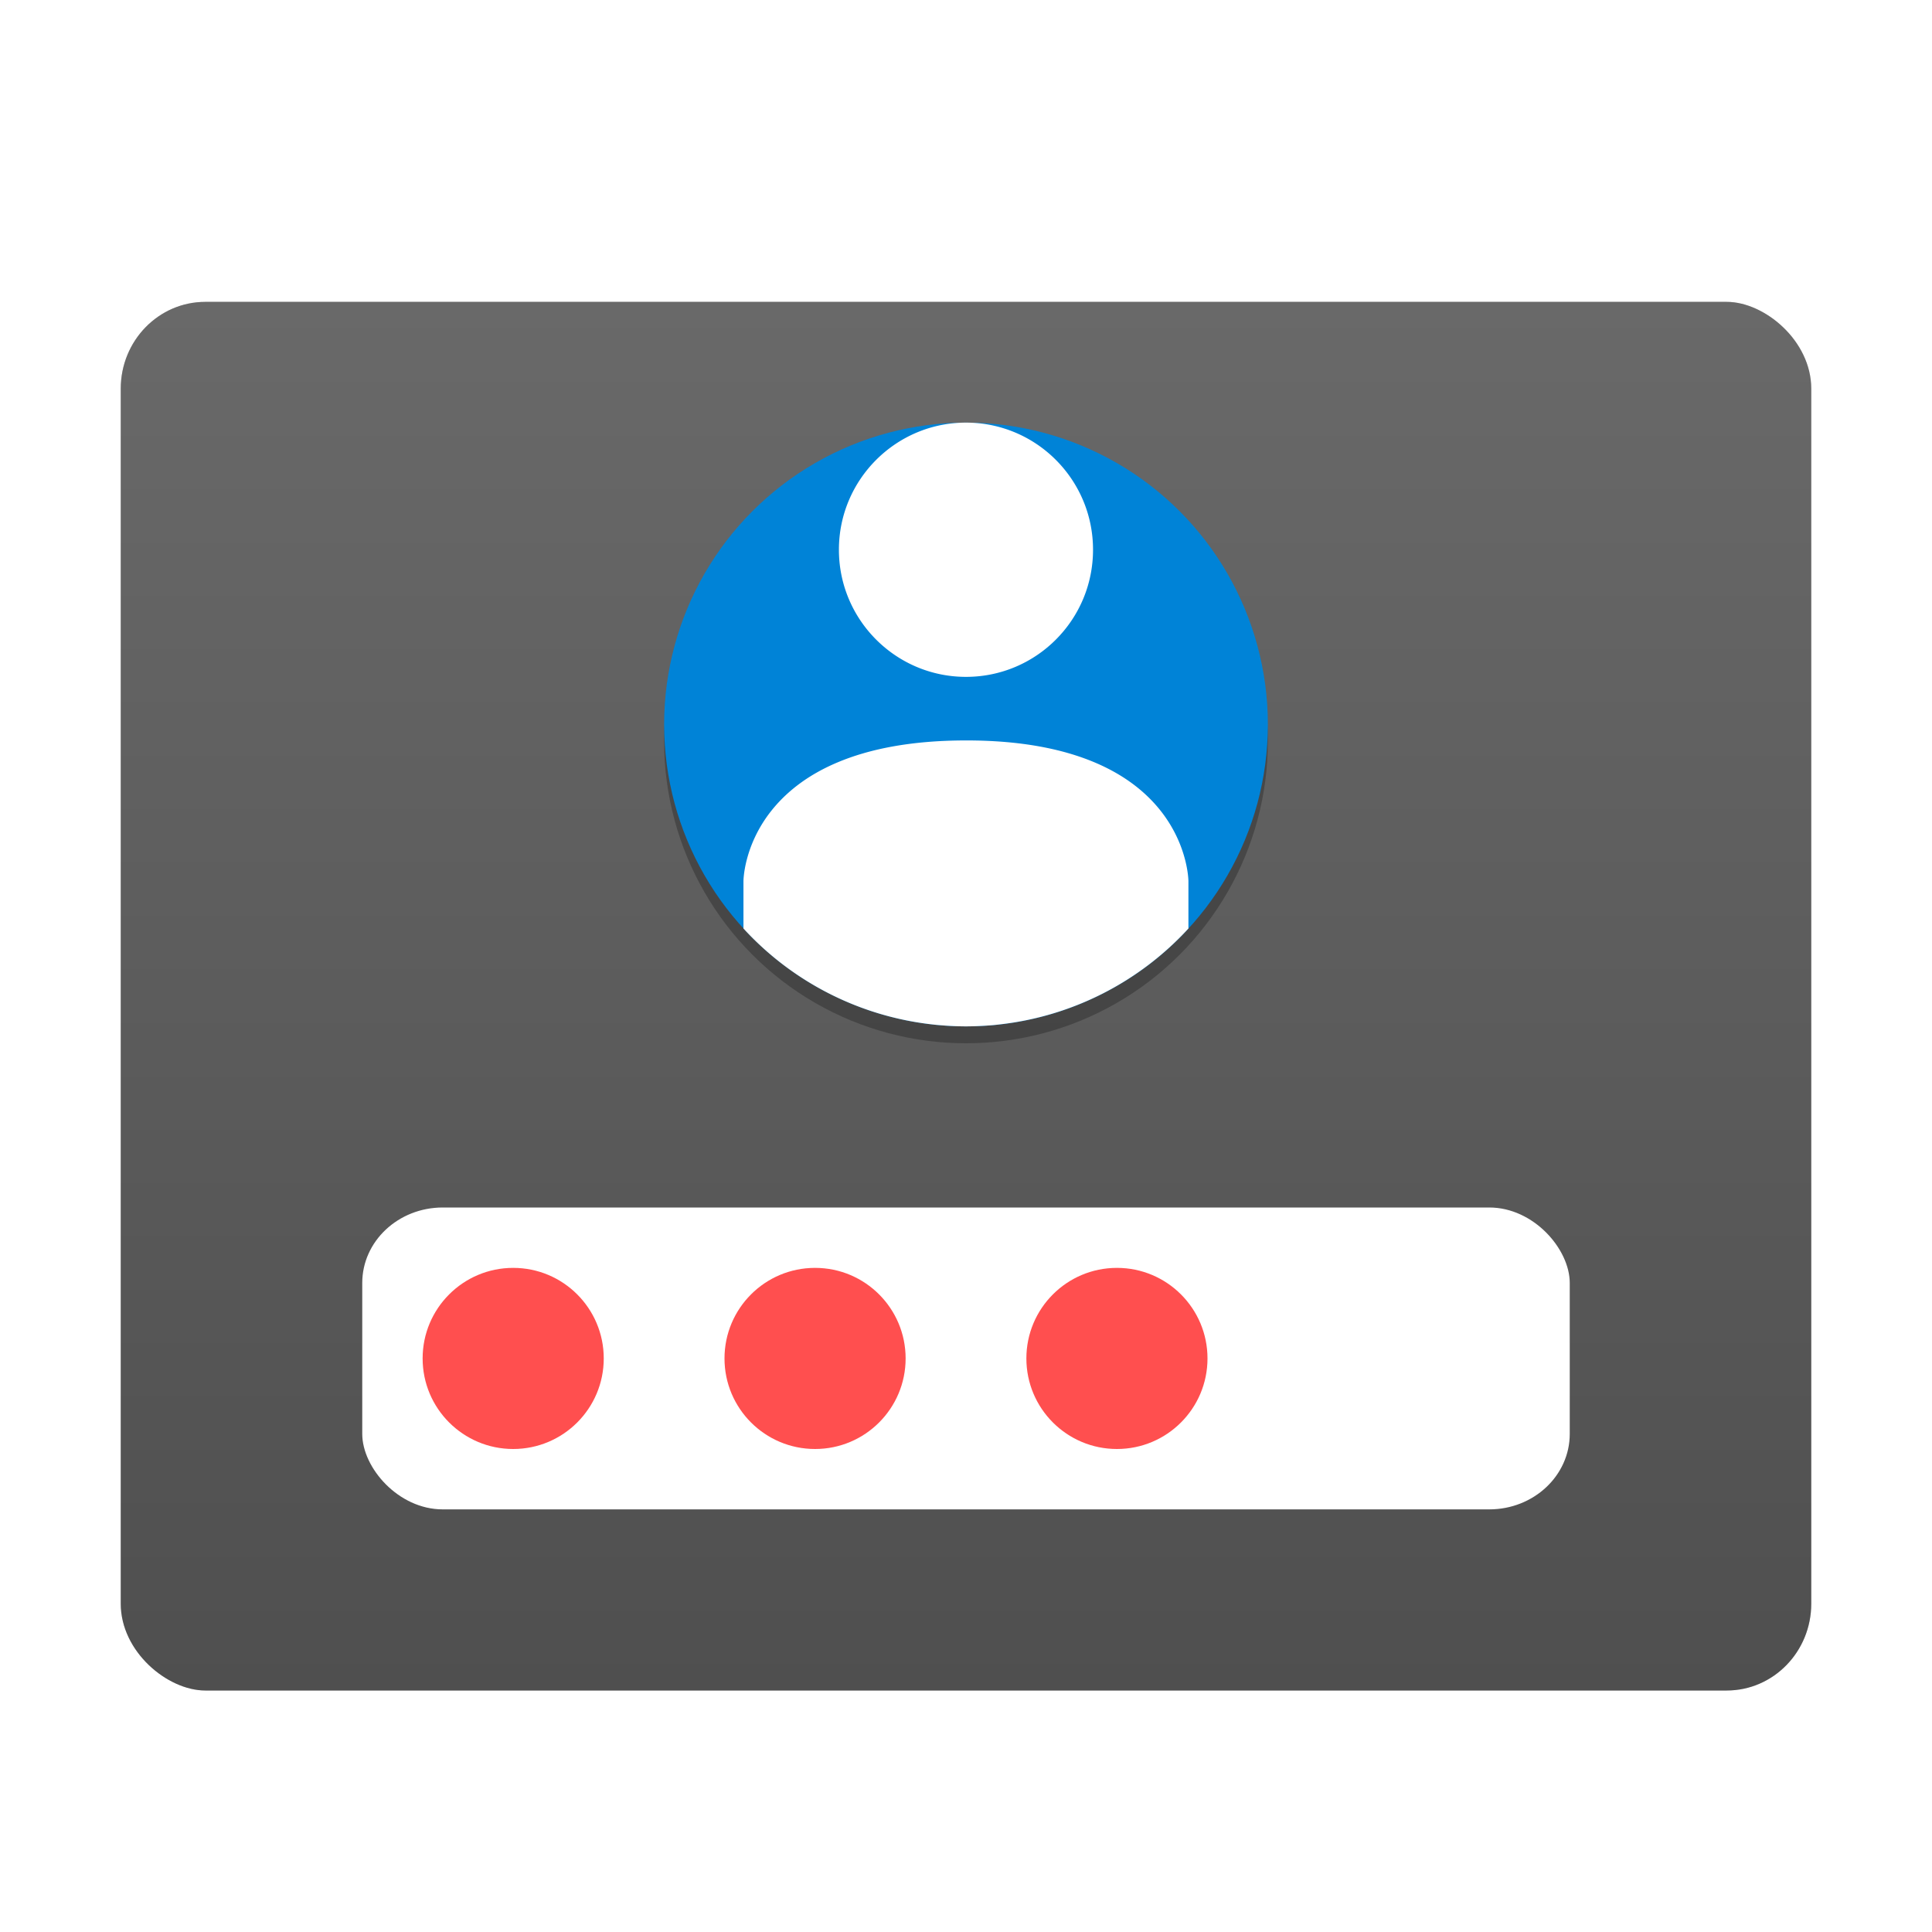 <?xml version="1.0" encoding="UTF-8" standalone="no"?>
<svg
   xmlns:dc="http://purl.org/dc/elements/1.1/"
   xmlns:cc="http://creativecommons.org/ns#"
   xmlns:rdf="http://www.w3.org/1999/02/22-rdf-syntax-ns#"
   xmlns:svg="http://www.w3.org/2000/svg"
   xmlns="http://www.w3.org/2000/svg"
   xmlns:xlink="http://www.w3.org/1999/xlink"
   xmlns:sodipodi="http://sodipodi.sourceforge.net/DTD/sodipodi-0.dtd"
   xmlns:inkscape="http://www.inkscape.org/namespaces/inkscape"
   width="32"
   height="32"
   version="1"
   id="svg66"
   sodipodi:docname="cs-login.svg"
   inkscape:version="1.0.1 (3bc2e813f5, 2020-09-07)">
  <defs
     id="defs70">
    <linearGradient
       id="linearGradient916"
       inkscape:collect="always">
      <stop
         id="stop912"
         offset="0"
         style="stop-color:#4f4f4f;stop-opacity:1;" />
      <stop
         id="stop914"
         offset="1"
         style="stop-color:#696969;stop-opacity:1" />
    </linearGradient>
    <linearGradient
       gradientUnits="userSpaceOnUse"
       y2="-16"
       x2="-5"
       y1="-16"
       x1="-28"
       id="linearGradient918"
       xlink:href="#linearGradient916"
       inkscape:collect="always" />
    <filter
       inkscape:collect="always"
       style="color-interpolation-filters:sRGB"
       id="filter60720"
       x="-0.068"
       width="1.137"
       y="-0.083"
       height="1.166">
      <feGaussianBlur
         inkscape:collect="always"
         stdDeviation="0.797"
         id="feGaussianBlur60722" />
    </filter>
    <filter
       inkscape:collect="always"
       style="color-interpolation-filters:sRGB"
       id="filter60724"
       x="-0.075"
       width="1.15"
       y="-0.075"
       height="1.15">
      <feGaussianBlur
         inkscape:collect="always"
         stdDeviation="0.312"
         id="feGaussianBlur60726" />
    </filter>
  </defs>
  <sodipodi:namedview
     inkscape:document-rotation="0"
     pagecolor="#ffffff"
     bordercolor="#666666"
     borderopacity="1"
     objecttolerance="10"
     gridtolerance="10"
     guidetolerance="10"
     inkscape:pageopacity="0"
     inkscape:pageshadow="2"
     inkscape:window-width="1920"
     inkscape:window-height="1000"
     id="namedview68"
     showgrid="false"
     inkscape:zoom="11.90625"
     inkscape:cx="11.352395"
     inkscape:cy="18.127285"
     inkscape:window-x="0"
     inkscape:window-y="0"
     inkscape:window-maximized="1"
     inkscape:current-layer="svg66" />
  <rect
     id="rect38-6"
     transform="matrix(0,-1,-1,0,0,0)"
     ry="1.4"
     rx="1.438"
     y="-30"
     x="-28"
     height="28"
     width="23"
     fill="#4f4f4f"
     style="opacity:0.5;filter:url(#filter60720)" />
  <rect
     style="fill-opacity:1;fill:url(#linearGradient918)"
     fill="#4f4f4f"
     width="23"
     height="28"
     x="-28"
     y="-30"
     rx="1.438"
     ry="1.4"
     transform="matrix(0,-1,-1,0,0,0)"
     id="rect38" />
  <circle
     style="opacity:0.5;fill:#000000;fill-opacity:1;stroke:none;stroke-width:0.47;filter:url(#filter60724)"
     id="path891-3"
     cx="16"
     cy="12.28"
     r="5" />
  <circle
     r="5"
     cy="12"
     cx="16"
     id="path891"
     style="opacity:1;fill:#0083d7;fill-opacity:1;stroke:none;stroke-width:0.47" />
  <path
     d="M 16 7 C 15.419 7 14.893 7.236 14.512 7.617 C 14.131 7.998 13.895 8.524 13.895 9.105 C 13.895 9.687 14.131 10.213 14.512 10.594 C 14.893 10.975 15.419 11.211 16 11.211 C 16.581 11.211 17.108 10.975 17.488 10.594 C 17.869 10.213 18.104 9.687 18.104 9.105 C 18.104 8.524 17.869 7.998 17.488 7.617 C 17.108 7.236 16.581 7 16 7 z M 16 12.264 C 15.079 12.264 14.387 12.41 13.869 12.629 C 13.351 12.847 13.006 13.139 12.775 13.43 C 12.314 14.012 12.314 14.594 12.314 14.594 L 12.314 15.379 A 5 5 0 0 0 15.4 16.963 A 5 5 0 0 0 15.551 16.979 A 5 5 0 0 0 15.59 16.982 A 5 5 0 0 0 15.73 16.992 A 5 5 0 0 0 16 17 A 5 5 0 0 0 16.178 16.996 A 5 5 0 0 0 16.332 16.988 A 5 5 0 0 0 16.453 16.979 A 5 5 0 0 0 16.562 16.967 A 5 5 0 0 0 19.684 15.379 L 19.684 14.594 C 19.684 14.594 19.683 14.01 19.223 13.428 C 18.992 13.136 18.647 12.845 18.129 12.627 C 17.611 12.409 16.921 12.263 16 12.264 z "
     style="opacity:1;fill:#ffffff;fill-opacity:1;stroke-width:1.294"
     id="path845" />
  <rect
     fill="#ffffff"
     width="20"
     height="5"
     x="6"
     y="20"
     rx="1.333"
     ry="1.25"
     id="rect48" />
  <circle
     fill="#ff4f4f"
     cx="8.5"
     cy="22.5"
     r="1.5"
     id="circle56" />
  <circle
     fill="#ff4f4f"
     cx="13.5"
     cy="22.5"
     r="1.5"
     id="circle60" />
  <circle
     fill="#ff4f4f"
     cx="18.5"
     cy="22.5"
     r="1.5"
     id="circle64" />
</svg>
